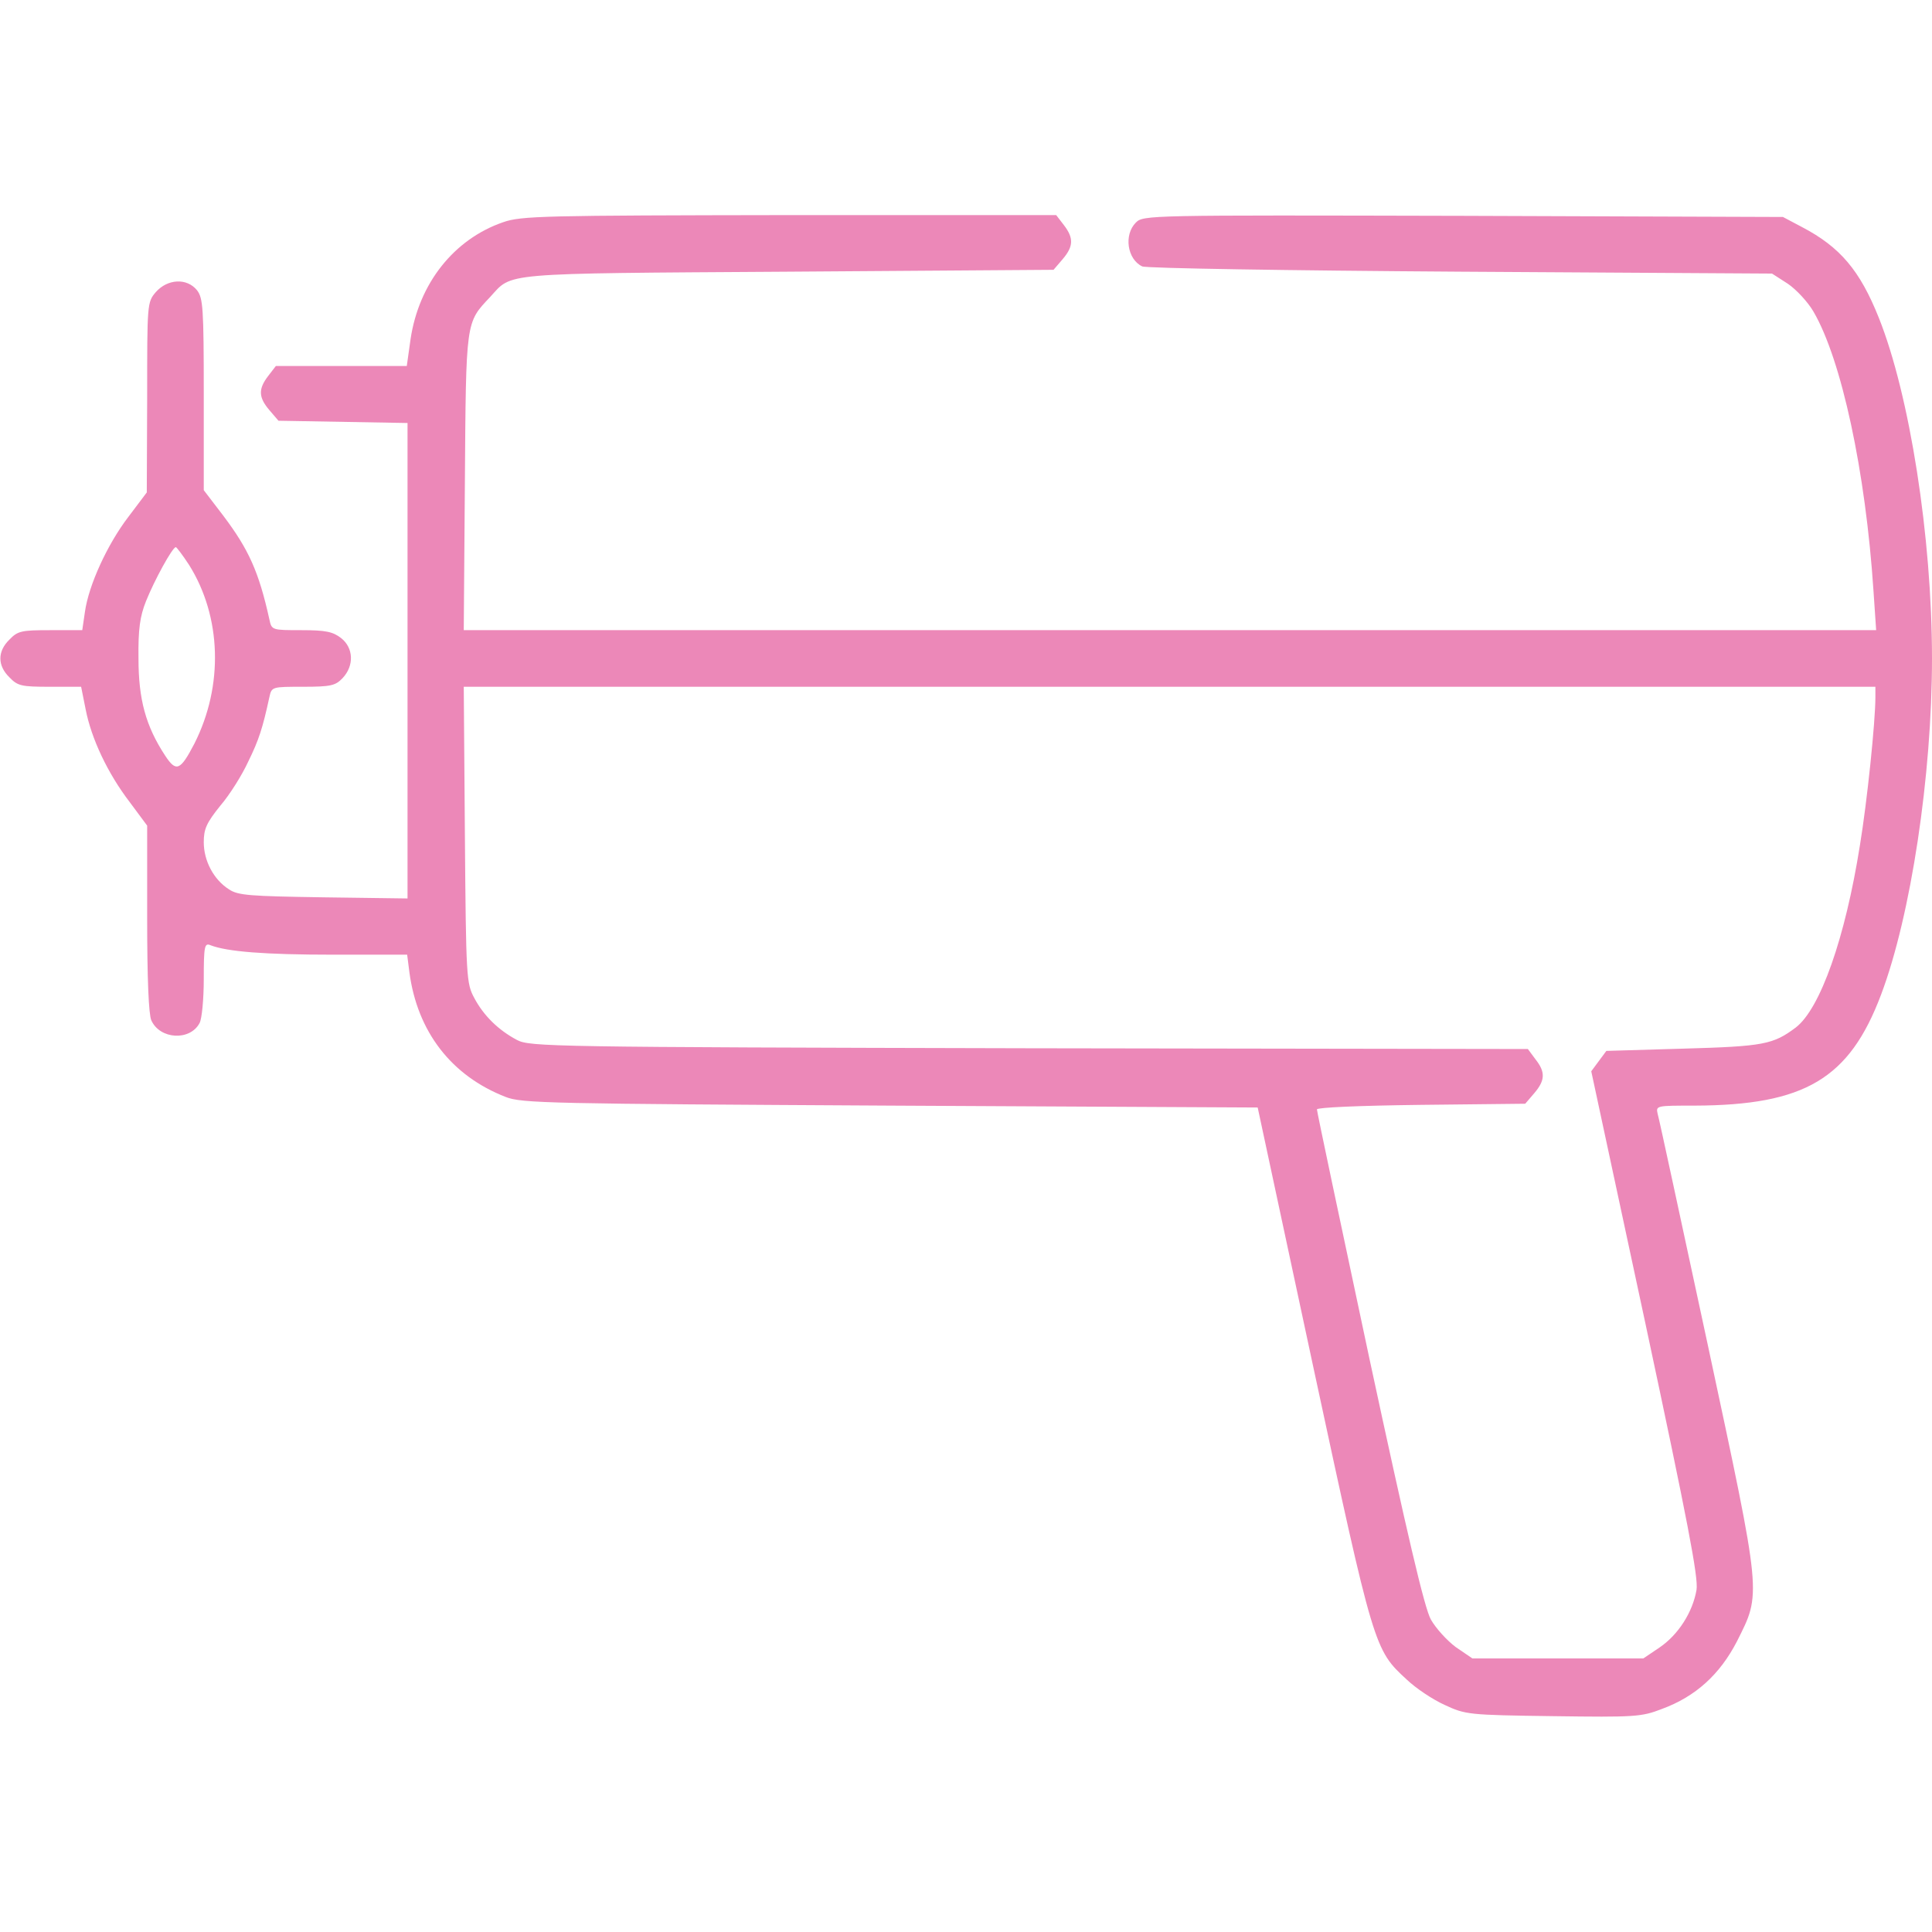 <?xml version="1.0" standalone="no"?>
<!DOCTYPE svg PUBLIC "-//W3C//DTD SVG 20010904//EN"
 "http://www.w3.org/TR/2001/REC-SVG-20010904/DTD/svg10.dtd">
<svg version="1.0" xmlns="http://www.w3.org/2000/svg"
 width="512pt" height="512pt" viewBox="0 0 512 512"
 preserveAspectRatio="xMidYMid meet">

<g transform="translate(0,512) scale(0.1,-0.1)"
fill="#ec88b8" stroke="none">
<path d="M1333 4531 c-130 -45 -223 -162 -245 -310 l-10 -71 -173 0 -174 0
-20 -26 c-27 -35 -26 -57 3 -91 l24 -28 171 -3 171 -3 0 -630 0 -630 -223 3
c-195 3 -226 5 -250 21 -41 26 -67 76 -67 125 0 35 7 51 44 97 25 29 58 82 74
117 28 57 38 88 56 171 6 27 7 27 89 27 74 0 86 3 105 23 31 33 29 80 -4 106
-22 17 -41 21 -105 21 -78 0 -79 0 -85 28 -28 127 -55 186 -122 275 l-52 68 0
253 c0 232 -2 256 -18 277 -27 33 -78 30 -109 -5 -23 -27 -23 -30 -23 -279
l-1 -252 -49 -65 c-55 -72 -105 -180 -115 -252 l-7 -48 -85 0 c-76 0 -86 -2
-108 -25 -32 -31 -32 -69 0 -100 22 -23 32 -25 107 -25 l83 0 12 -60 c15 -77
58 -169 117 -246 l46 -62 0 -245 c0 -162 4 -255 11 -271 23 -51 103 -55 128
-7 6 11 11 63 11 116 0 88 2 97 18 90 44 -17 143 -25 324 -25 l197 0 6 -47
c21 -157 111 -274 255 -330 42 -17 118 -18 1019 -23 l974 -5 147 -686 c161
-749 162 -751 248 -830 24 -23 69 -53 100 -67 56 -26 62 -27 288 -30 216 -3
234 -2 288 19 90 33 154 92 199 179 65 130 67 112 -77 785 -70 325 -129 600
-133 613 -5 22 -4 22 98 22 292 1 410 71 494 294 79 209 135 581 135 891 0
321 -59 698 -141 903 -50 125 -102 187 -203 240 l-51 27 -847 3 c-839 2 -848
2 -868 -18 -32 -32 -23 -97 17 -116 10 -5 390 -11 844 -14 l825 -5 42 -27 c22
-15 53 -48 68 -74 74 -127 138 -422 159 -741 l7 -103 -1871 0 -1872 0 3 393
c3 430 2 421 67 490 60 65 17 62 789 67 l704 5 24 28 c29 34 30 56 3 91 l-20
26 -707 0 c-652 -1 -711 -2 -759 -19z m-832 -908 c86 -137 92 -320 14 -474
-37 -71 -48 -76 -77 -32 -52 79 -71 150 -71 258 -1 78 4 112 20 152 22 55 70
143 79 143 2 0 18 -21 35 -47z m4469 -350 c0 -66 -22 -278 -41 -393 -39 -246
-105 -433 -170 -483 -60 -45 -85 -50 -298 -56 l-204 -6 -20 -27 -20 -27 143
-666 c113 -529 141 -675 136 -708 -10 -59 -48 -119 -98 -153 l-43 -29 -227 0
-226 0 -44 30 c-23 17 -53 50 -66 73 -17 30 -63 227 -163 692 -76 357 -139
654 -139 660 0 5 108 10 276 12 l276 3 24 28 c29 34 30 56 3 90 l-20 27 -1322
2 c-1268 3 -1323 4 -1357 22 -49 26 -88 64 -113 111 -21 39 -22 52 -25 433
l-3 392 1870 0 1871 0 0 -27z"/>
</g>
</svg>
